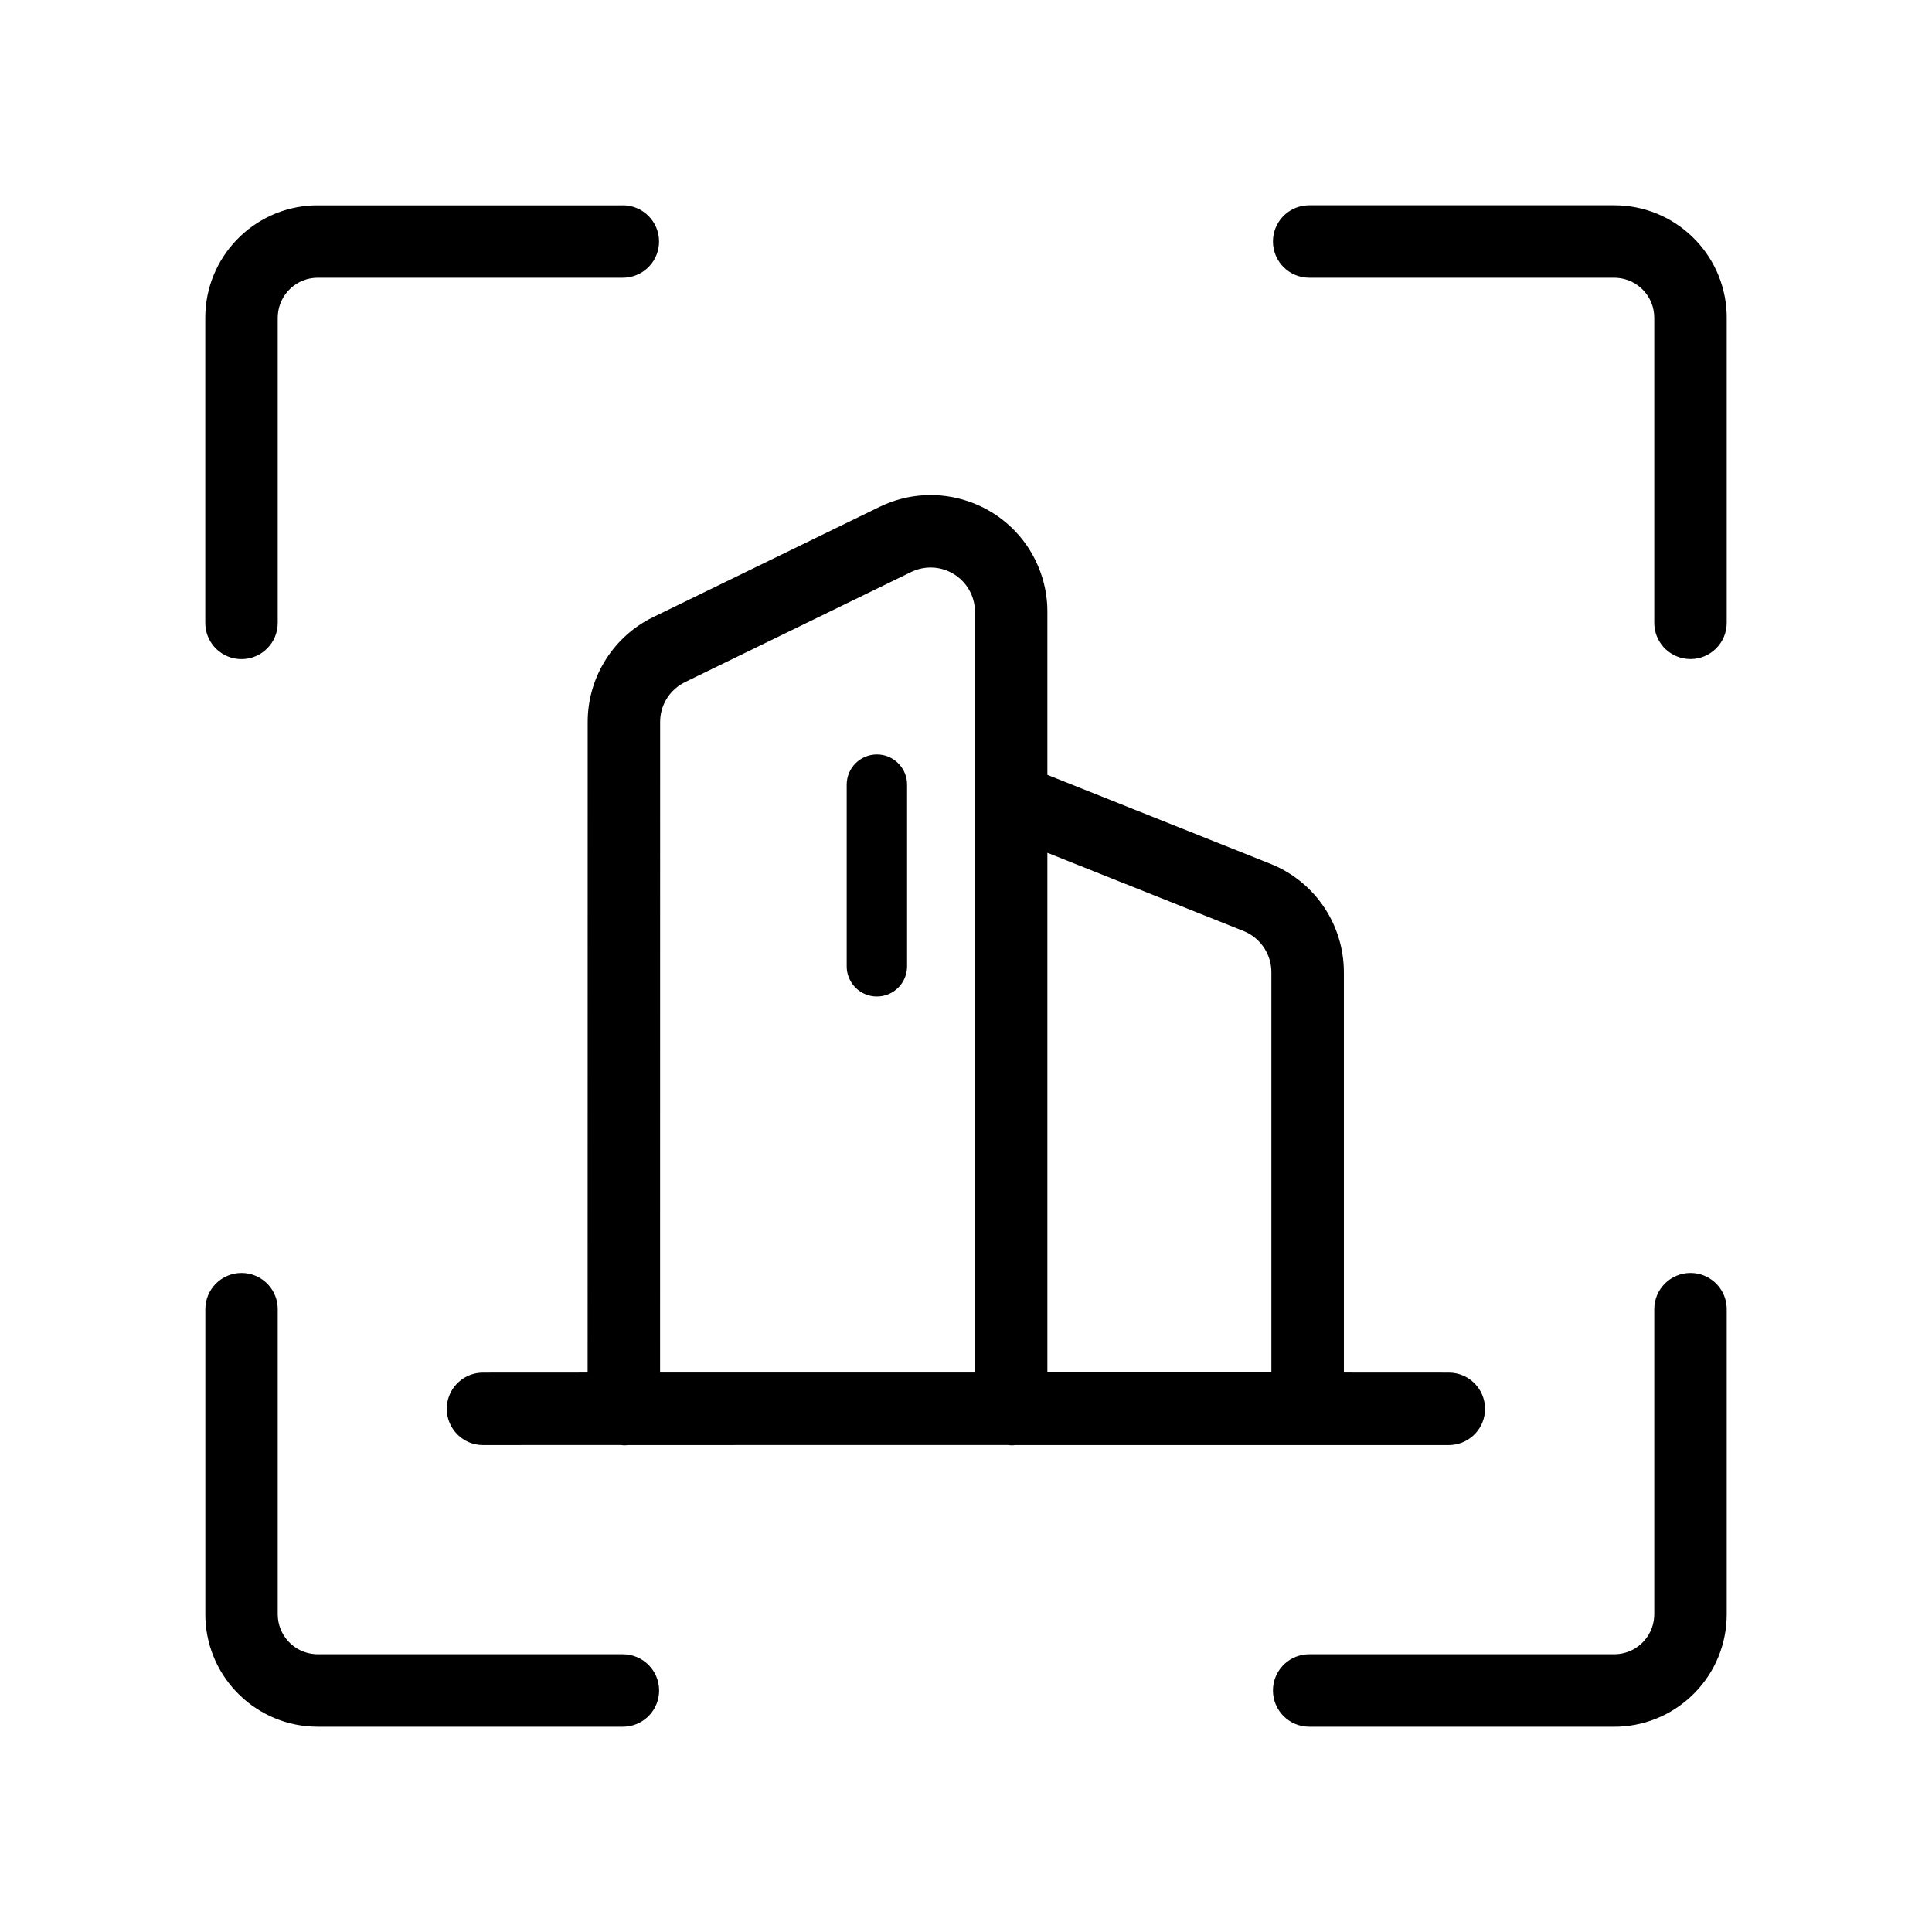 <!-- Generated by IcoMoon.io -->
<svg version="1.1" xmlns="http://www.w3.org/2000/svg" width="32" height="32" viewBox="0 0 32 32">
    <path fill="currentColor"
        d="M28 21.084c0.315 0 0.573 0.242 0.598 0.551l0.002 0.049v5.053c0 1.005-0.795 1.823-1.79 1.862l-0.073 0.001h-5.053c-0.331 0-0.6-0.269-0.6-0.6 0-0.315 0.242-0.573 0.551-0.598l0.049-0.002h5.053c0.35 0 0.636-0.271 0.661-0.614l0.002-0.049v-5.053c0-0.331 0.269-0.6 0.6-0.6zM4 21.084c0.315 0 0.573 0.242 0.598 0.551l0.002 0.049v5.053c0 0.35 0.271 0.636 0.614 0.661l0.050 0.002h5.053c0.331 0 0.6 0.269 0.6 0.6 0 0.315-0.242 0.573-0.551 0.598l-0.049 0.002h-5.053c-1.005 0-1.823-0.795-1.862-1.79l-0.001-0.073v-5.053c0-0.331 0.269-0.6 0.6-0.6zM17.153 9.286c0.114 0.234 0.18 0.489 0.193 0.749l0.002 0.098-0 2.701 3.693 1.473c0.71 0.283 1.184 0.956 1.216 1.714l0.002 0.082-0 6.631 1.738 0.001c0.331 0 0.6 0.269 0.6 0.6 0 0.315-0.242 0.573-0.551 0.598l-0.049 0.002-7.18 0c-0.022 0.003-0.045 0.004-0.068 0.004l-0.061-0.005-6.286 0.001c-0.022 0.003-0.045 0.004-0.068 0.004l-0.061-0.005-2.273 0.001c-0.331 0-0.6-0.269-0.6-0.6 0-0.315 0.242-0.573 0.551-0.598l0.049-0.002 1.733-0.001 0.001-10.776c0-0.712 0.391-1.364 1.014-1.701l0.073-0.037 3.748-1.825c0.96-0.467 2.117-0.068 2.585 0.892zM15.142 9.452l-0.048 0.021-3.748 1.825c-0.235 0.115-0.391 0.345-0.41 0.604l-0.002 0.056-0.001 10.776h5.215l0-12.601c0-0.111-0.025-0.221-0.074-0.321-0.17-0.348-0.579-0.502-0.932-0.36zM17.348 14.126v8.607h3.71l0-6.631c0-0.281-0.161-0.536-0.411-0.659l-0.051-0.023-3.248-1.295zM14.524 12.496c0.26 0 0.473 0.198 0.498 0.452l0.002 0.048v3.009c0 0.276-0.224 0.5-0.5 0.5-0.26 0-0.473-0.198-0.498-0.452l-0.002-0.048v-3.009c0-0.276 0.224-0.5 0.5-0.5zM26.737 3.4c1.005 0 1.823 0.795 1.862 1.79l0.001 0.073v5.053c0 0.331-0.269 0.6-0.6 0.6-0.315 0-0.573-0.242-0.598-0.551l-0.002-0.049v-5.053c0-0.35-0.271-0.636-0.614-0.661l-0.049-0.002h-5.053c-0.331 0-0.6-0.269-0.6-0.6 0-0.315 0.242-0.573 0.551-0.598l0.049-0.002h5.053zM10.316 3.4c0.331 0 0.6 0.269 0.6 0.6 0 0.315-0.242 0.573-0.551 0.598l-0.049 0.002h-5.053c-0.35 0-0.636 0.271-0.661 0.614l-0.002 0.050v5.053c0 0.331-0.269 0.6-0.6 0.6-0.315 0-0.573-0.242-0.598-0.551l-0.002-0.049v-5.053c0-1.005 0.795-1.823 1.79-1.862l0.073-0.001h5.053z">
    </path>
</svg>